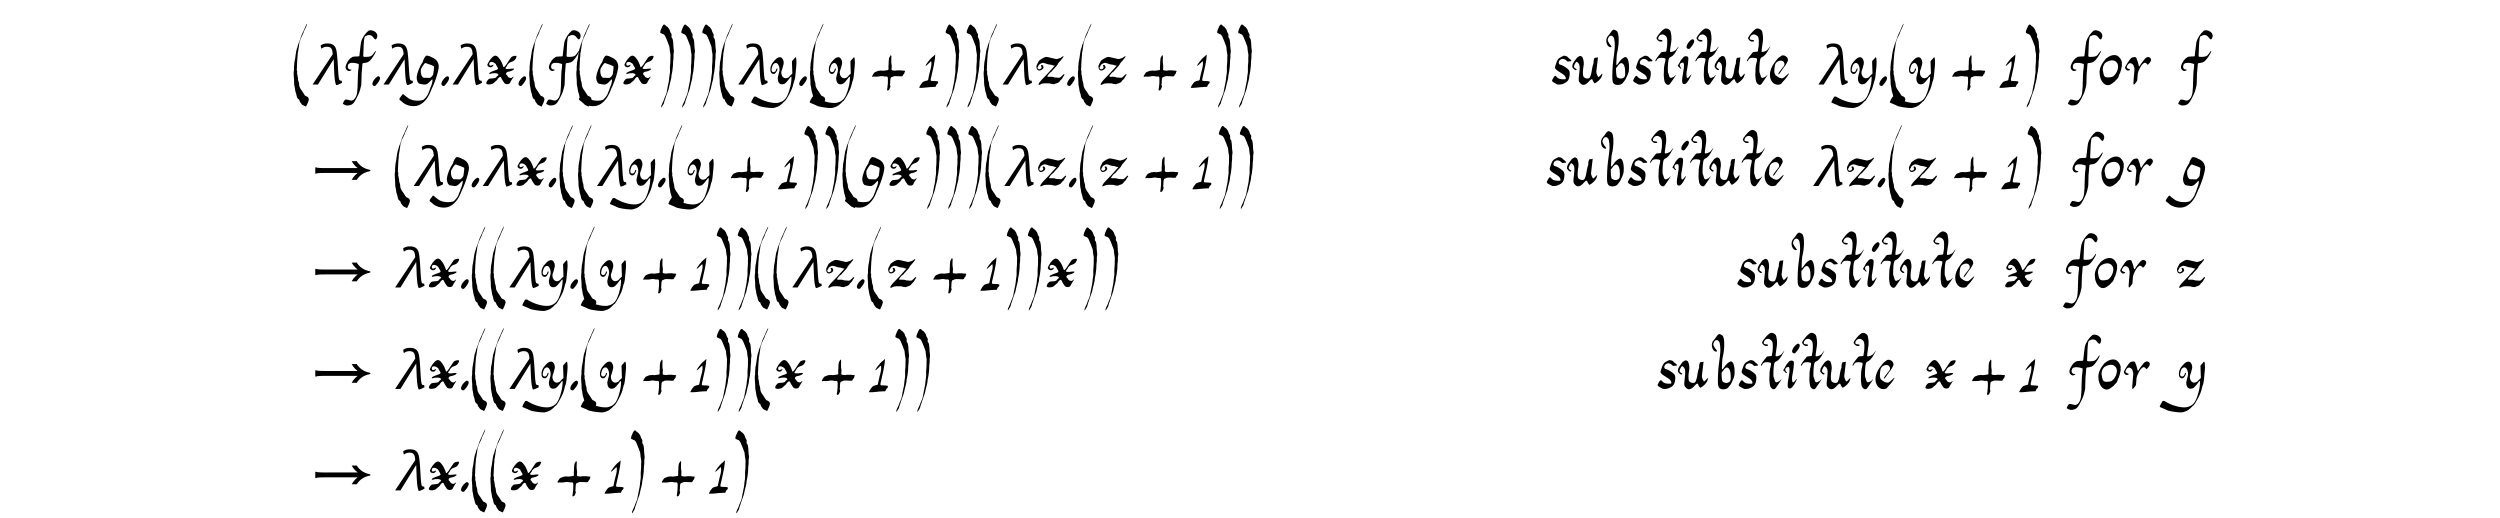<?xml version='1.0' encoding='UTF-8'?>
<!-- This file was generated by dvisvgm 3.2.2 -->
<svg version='1.1' xmlns='http://www.w3.org/2000/svg' xmlns:xlink='http://www.w3.org/1999/xlink' width='368.204pt' height='76.318pt' viewBox='-.5 -72.231 368.204 76.318'>
<defs>
<path id='g2-989' d='m.568-2.281v.468c.249-.07 .518-.1 .817-.11c.269-.01 2.829-.01 5.43-.01c-.249 .189-.478 .408-.667 .667c-.08 .12-.159 .239-.219 .359h.747c.399-.648 1.026-1.086 1.823-1.255c.12-.02 .179-.03 .179-.12c0-.1-.06-.11-.179-.13c-.797-.169-1.425-.608-1.823-1.255h-.747c.06 .12 .139 .239 .219 .359c.189 .259 .418 .478 .667 .667c-2.6 0-5.161 0-5.43-.01c-.299-.01-.568-.04-.817-.11v.478z'/>
<path id='g2-2697' d='m3.965-2.022c-.05-.887-.1-1.903-.209-2.74c-.13-1.016-.598-1.295-1.395-1.295c-.389 0-.707 .1-.976 .289l.1 .488c.249-.189 .528-.289 .827-.289c.538 0 .717 .249 .797 .628c.03 .139 .04 .299 .06 .468c-1.963 2.949-2.949 4.443-2.969 4.473h.787c.777-1.245 1.554-2.501 2.321-3.746c.02 .189 .03 .687 .08 1.973c.04 .976 .169 1.664 .279 1.833c.06 .09 .618-.169 .867-.309l-.05-.329c-.179 .01-.339 .03-.399-.279c-.05-.249-.1-.787-.12-1.166z'/>
<use id='g1-40' xlink:href='#g0-40' transform='scale(1.25)'/>
<use id='g1-41' xlink:href='#g0-41' transform='scale(1.25)'/>
<use id='g1-43' xlink:href='#g0-43' transform='scale(1.25)'/>
<use id='g1-46' xlink:href='#g0-46' transform='scale(1.25)'/>
<use id='g1-49' xlink:href='#g0-49' transform='scale(1.25)'/>
<use id='g1-98' xlink:href='#g0-98' transform='scale(1.25)'/>
<use id='g1-101' xlink:href='#g0-101' transform='scale(1.25)'/>
<use id='g1-102' xlink:href='#g0-102' transform='scale(1.25)'/>
<use id='g1-103' xlink:href='#g0-103' transform='scale(1.25)'/>
<use id='g1-105' xlink:href='#g0-105' transform='scale(1.25)'/>
<use id='g1-111' xlink:href='#g0-111' transform='scale(1.25)'/>
<use id='g1-114' xlink:href='#g0-114' transform='scale(1.25)'/>
<use id='g1-115' xlink:href='#g0-115' transform='scale(1.25)'/>
<use id='g1-116' xlink:href='#g0-116' transform='scale(1.25)'/>
<use id='g1-117' xlink:href='#g0-117' transform='scale(1.25)'/>
<use id='g1-120' xlink:href='#g0-120' transform='scale(1.25)'/>
<use id='g1-121' xlink:href='#g0-121' transform='scale(1.25)'/>
<use id='g1-122' xlink:href='#g0-122' transform='scale(1.25)'/>
<path id='g0-40' d='m1.349 2.496c.067 0 .201 .172 .258 .038c.096-.201 .258-.507 .306-.794c-.038-.124-.048-.21-.134-.268c-.249-.201-.277-.038-.43-.335c-.182-.354-.583-.708-.583-1.138c0-.115-.029-.277-.067-.354c-.057-.105-.067-.23-.077-.421c-.01-.163-.067-.363-.105-.507c.019-.124 .038-.239 0-.316c-.067-.153 0-.277-.01-.526c-.01-.163 .048-.736 .048-.966c0-.153 .048-.21 .038-.402c-.01-.22 .038-.23 .057-.44c.038-.325 .115-.679 .143-.995c.01-.105 .067-.182 .096-.287c.048-.22 .067-.191 .134-.354c.096-.239 .268-.469 .316-.727c0-.029 .421-.803 .354-.88c-.019-.019-.268 .478-.335 .679c-.077 .23-.383 .765-.44 1.052c-.038 .21-.344 .813-.344 1.004c0 .019-.019 .067-.038 .105c-.182 .44-.191 1.196-.335 1.75c-.029 .134 0 .287-.029 .402c-.038 .153 .01 .325-.019 .497c-.096 .526 .038 .966 .019 1.473c-.01 .296 .096 .555 .115 .813c.029 .306 .143 .44 .182 .736c.019 .182 .163 .411 .258 .411c.038 0 .057 .038 .067 .124c.019 .105 .096 .239 .21 .363c.019 .029 .048 .057 .048 .067c0 .057 .249 .191 .296 .191z'/>
<path id='g0-41' d='m.727-6.599c-.115 .258-.22 .555 0 .564c.048 0 .096 .077 .143 .077c.163 0 .296 .191 .392 .44c.105 .249 .249 .593 .325 .823c.038 .115 .086 .153 .096 .316c.019 .296 .057 .516 .105 .765c.038 .191-.01 .249 0 .526c.029 .469-.067 .851-.048 1.253c.019 .373-.01 .516-.077 .928c-.029 .23-.019 .373-.067 .564c-.077 .392-.163 .756-.23 1.167c-.019 .201-.077 .258-.124 .43s-.163 .335-.201 .497c-.077 .277-.344 .66-.335 .889c.01 .191 .134-.153 .172-.182c.086-.086 .182-.296 .182-.392c0-.038 .077-.268 .124-.373c.048-.124 .067-.249 .115-.354c.038-.077 .096-.316 .134-.383c.038-.057 .048-.163 .077-.23c.077-.134 .134-.43 .182-.679c.048-.258 .239-.823 .22-1.023c-.01-.124 .096-.43 .105-.593c.019-.335 .086-.488 .086-.88c0-.249 .01-.316 .048-.631c.029-.201-.019-.507 .038-.679c.057-.191-.038-.45-.048-.832c0-.373-.029-.383-.057-.622c-.019-.191-.105-.277-.163-.354l.01-.363c-.077-.115-.191-.316-.21-.45c-.019-.115-.134-.22-.182-.306c-.096-.163-.191-.124-.306-.268c-.249-.296-.354 .01-.507 .354z'/>
<path id='g0-43' d='m3.615-1.109c0-.038 .115-.134 .143-.182c.067-.086 0-.115 .067-.201c.096-.134 0-.143-.23-.153c-.21 0-.22-.057-.373-.029s-.153-.038-.402 .019c-.239 .048-.239-.019-.402-.01c-.096 0-.105-.048-.153-.096c.019-.143 .038-.564 0-.631c-.038-.086-.029-.564-.029-.603c-.01-.077 .029-.096 .01-.182c-.019-.096 .029-.096-.01-.182l-.029-.086c-.038-.086-.143 .163-.143 .163c-.134 .143-.096 .344-.134 .564c-.019 .077 .01 .344-.01 .402c-.048 .124 .01 .373-.019 .516c-.019 .105-.019 .105-.201 .115c-.22 .01-.249 .057-.45 .057c-.067 0-.191-.019-.277-.029c-.143 .077-.22-.019-.363 .077c-.134 .077-.335 .086-.402 .21c-.038 .077-.44 .564-.077 .44c.105-.038 .124 .01 .249 0c.172-.019 .268 .01 .44-.038c.182-.048 .45-.038 .622 .019c.105 .029 .124-.029 .296 .01c.163 .038 .077 .411 .096 .65c.01 .22-.038 .325-.048 .574c-.01 .201-.143 .516 .105 .392c.067-.029 .105-.067 .105-.096c0-.01 .019-.067 .057-.124c.086-.172 .105-.268 .048-.363c-.029-.067-.038-.105-.01-.134c.01-.019 .019-.086 .019-.316c.01-.363 .029-.277 .067-.44c.029-.077 .124-.067 .182-.105c.172-.115 .373-.096 .66-.086c.22 0 .593 .105 .593-.124z'/>
<path id='g0-46' d='m.172 .134c.096 .057 .201 .038 .268-.029c.23-.258 .794-.937 .335-1.081c-.22-.067-1.042 .88-.603 1.109z'/>
<path id='g0-49' d='m1.53-3.28c-.153 .105-.363 .325-.583 .622c-.124 .153-.287 .43-.268 .45c.067 .067 .612-.555 .66-.545c.134 .497-.172 1.205-.249 1.664c-.01 .124-.096 .354-.096 .478c0 .143-.201 .163-.296 .172c-.105 .01-.124 .067-.182 .067c-.23 0-.622 .717-.583 .756c.45 .038 1.09-.096 1.626-.105c.249-.038 .287 .096 .363-.172c.057-.201 .239-.163 .239-.392c0-.134-.086-.077-.143-.105c-.029-.01-.182-.029-.363-.029c-.258-.01-.373 .019-.373-.124c0-.086 .038-.296 .067-.354c.153-.775 .43-1.664 .469-2.649c-.01 0-.249 .23-.287 .268z'/>
<path id='g0-98' d='m2.468-1.741c.01 .392 .096 .87-.249 .966c-.134 .115-.478 .077-.669-.077c-.134-.105-.143-.727-.143-1.09c.172-.153 .287-.421 .478-.536c.43-.249 .593 .526 .583 .736zm-1.98-4.017c-.402 .363-.239 1.205 .172 1.339c.21 .077 .277-.038 .115-.201c-.105-.115-.258-.354-.316-.497c-.048-.124-.038-.22 .057-.421c.201-.402 .593-.201 .669 .134c.239 1.1-.143 2.066-.201 3.72c-.038 1.052-.019 1.329 .115 1.521c.191 .296 .87 .268 1.1-.019c.182-.22 .335-.402 .44-.669c.096-.239 .23-.44 .277-.765c.086-.574-.029-1.855-.536-1.588c-.249 .124-.45 .316-.631 .593c-.258 .392-.335 .411-.306 .077c.019-.182 .029-.985 .077-1.129c.143-.469 .344-1.98 .048-2.563c-.048-.077-.258-.21-.383-.239c-.249-.048-.469 .497-.698 .708z'/>
<path id='g0-101' d='m1.54-3.347c-.172 .153-.249 .124-.478 .421c-.478 .593-.65 .909-.765 1.396c-.22 .976 .411 1.722 1.138 1.511c.22-.067 .134-.086 .306-.268c.22-.22 .44-.488 .536-.631l.143-.23c.239-.363-.115-.048-.239 .077c-.306 .296-.402 .354-.574 .325c-.306-.038-.421-.182-.612-.296c-.335-.22-.21-.851-.153-1.234c.077-.507 .88-.756 1.081-.325c.163 .363-.124 .497-.306 .775c-.067 .096-.43 .507-.363 .612c.105 .067 .545-.736 .717-.909c.086-.077 .287-.411 .373-.612c.201-.459-.469-.909-.803-.612z'/>
<path id='g0-102' d='m.354 2.468c.794 .01 .88-.363 1.157-.813c.172-.344 .363-.708 .45-1.071c.124-.478 .143-.44 .153-1.062c0-.583 .038-1.176 .067-1.31c.019-.067 .029-.65 .067-.698c.019-.038 .153-.067 .335-.077c.316-.029 .526-.21 .756-.526c.296-.392 .526-.832 .459-.87c-.029-.019-.105 .077-.258 .306c-.21 .316-.383 .383-.861 .392c-.363 .01-.373 0-.344-.335c.029-.277 .019-2.104 .239-2.104c.105 0 .182-.134 .392-.134c.497-.029 .536 .402 .784 .516c.096 0 .172-.096 .22-.325c.115-.545-.641-.889-1.014-.708c-.363 .287-.736 .784-.889 1.349c-.048 .488-.086 .459-.163 1.31c-.01 .182-.038 .344-.048 .354c-.182 .067-.746-.029-.889 .143c-.363 .163-.861 1.014-.689 1.31c.038 .143 .268 .383 .545 .249c.143-.077 .172-.124 .057-.124c-.23 0-.497-.163-.325-.583c.163-.383 1.014-.172 1.243-.077c0 .182 0 .354-.029 .507c-.124 .794-.057 2.056-.163 2.841c-.086 .641-.44 .985-.717 .956c-.23-.029-.373-.124-.631-.124c-.153 0-.344 .478-.335 .497c.029 .048 .287 .172 .43 .21z'/>
<path id='g0-103' d='m1.54-2.458c.124 .029 .746 .258 .775 .325c.01 .057-.038 .622-.086 .861c.01 .105-.201 .402-.392 .488l-.784-.019l-.115-.115c-.191-.201-.249-.775-.124-.995c.134-.249 .335-.526 .383-.574c.153-.115 .191 0 .344 .029zm-.536-.239c-.354 .488-.698 1.291-.736 1.875c0 .373 .172 .708 .383 .736c.66 .105 .717 .239 1.32-.421c.077-.077 .134-.124 .143-.105c.067 .105-.048 .536-.115 .698c-.124 .268-.172 .545-.306 .803c-.067 .306-.335 .631-.516 .803c-.115 .249-1.109 .268-1.53 .086c-.268-.077-.373-.182-.564-.325c-.163-.096-.258-.249-.45-.344c-.134 .172-.402 .526-.402 .593c0 .143 .172 .182 .306 .316c.249 .268 .775 .536 1.435 .526c.87-.01 1.473-.765 1.76-1.339c.163-.296 .306-.746 .44-.985c.124-.239 .115-.344 .23-.564c.048-.096 .296-.842 .344-1.071c.067-.344 .191-.65 .077-1.004c-.029-.086-.077-.411-.545-.689c-.153-.086-.296-.115-.411-.201c-.077-.057-.296-.077-.373-.105c-.182-.067-.488 .516-.488 .717z'/>
<path id='g0-105' d='m1.349-4.227c.096 .057 .201 .038 .268-.029c.23-.258 .794-.937 .335-1.081c-.22-.067-1.042 .88-.603 1.109zm-1.09 1.875c-.096 .143-.105 .191-.029 .21c.105 .029 .249 .335 .363 .258c.038-.019 .029-.038-.029-.096c-.21-.191-.21-.507 .105-.593c.22-.067 .239 .057 .249 .335c.029 .669-.612 2.458 .172 2.152c.316-.22 .507-.669 .689-1.042c.077-.115-.019-.067-.143 .077c-.239 .296-.277 .316-.363 .239c-.077-.086-.086-.66 0-.909c.019-.067 .22-1.224 .143-1.482c-.048-.143-.373-.22-.555-.029c-.507 .545-.287 .421-.603 .88z'/>
<path id='g0-111' d='m2.219-3.462c-.641-.124-1.234 .469-1.234 .469c-.488 .583-.736 1.129-.679 1.693c.038 .956 .727 1.75 1.463 1.176c.23-.191 .373-.239 .44-.392c.21-.163 .335-.335 .411-.689c.086 0 .402-1.129 .287-1.224c.124-.191-.21-.937-.689-1.033zm.153 .937c.363 .574-.249 1.559-.622 1.626c-.823 .153-.937 .029-1.033-.612c-.153-.478 .134-1.014 .363-1.119c.497-.296 1.023-.325 1.291 .105z'/>
<path id='g0-114' d='m1.215-2.142c0 .048 .019 .105 .048 .143c.134 .182-.249 2.123-.019 1.999c.086-.048 .344-.392 .373-.488c.01-.057 .019-.22 .029-.373c.019-.698 .153-.765 .335-1.176c.105-.23 .402-.536 .526-.536c.134 0 .277 .143 .354 .249c.201-.182 .545-.564 .296-.813c-.201-.201-.478-.096-.641 .105c-.22 .277-.421 .507-.593 .823c-.057 .096-.115 .086-.153-.115c-.077-.43-.172-.516-.239-.775c-.057-.239-.497-.115-.612-.038c-.096 .077-.296 .335-.469 .622c-.316 .516-.316 .516-.191 .698c.115 .172 .268 .22 .43 .134c.115-.057 .115-.086-.01-.134c-.277-.115-.392-.134-.23-.44c.296-.564 .765-.077 .765 .115z'/>
<path id='g0-115' d='m1.09-3.147c-.325 .153-.488 .947-.536 1.062c-.134 .363 .823 .689 1.138 1.042c.067 .086 .249 .411 .01 .421c-.478 .01-.765-.01-1.042-.373c-.153-.191-.392 .373-.421 .411c-.191 .249 .344 .421 .507 .526c.105 .115 .641 .057 .842-.067c.478-.21 .65-.459 .689-1.1c.029-.497-.182-.583-.469-.794c-.21-.163-.469-.287-.622-.316c-.239-.048-.287-.344-.029-.583c.306-.22 .631-.057 .851 .201c.105-.01 .411-.01 .44-.038c.134-.134-.325-.335-.411-.488c-.067-.115-.316-.134-.411-.163c-.077-.019-.45 .22-.536 .258z'/>
<path id='g0-116' d='m.143-2.764c0 0 .038-.057 .086-.143c.143-.277 .478-.277 .823-.22c.21 .038 .23 .086 .163 .392c-.182 .746-.143 .708-.172 1.664c0 .124 .048 .459 .067 .593c.038 .344 .459 .756 .708 .344c.096-.163 .736-1.023 .66-1.023c-.134 .115-.191 .239-.421 .316c-.421 .239-.363-.325-.516-.574c-.048-.077-.01-1.176 .057-1.454c.057-.258 .096-.306 .287-.392c.45-.191 .784-1.014 .937-1.243c-.019-.01-.22 .22-.325 .383c-.115 .172-.669 .373-.717 .239c-.01-.048 .038-.507 .096-.823c.096-.583 .105-.861 .01-1.358c-.038-.249-.077-.306-.239-.43c-.115-.086-.335-.143-.44-.105c-.363 .105-.985 .956-1.014 1.081c-.048 .163 .239 .44 .421 .45c.172 .019 .258-.01 .277-.067c.038-.201-.43-.057-.497-.23c-.077-.23 .287-.736 .736-.469c.325 .191 .344 .43 .316 1.109c-.019 .459-.077 .44-.086 .689c0 .153-.01 .163-.469 .191c-.077 0-.134 .029-.182 .086c-.201 .23-.66 .803-.66 .985c-.01 .057 .077 .01 .096 .01z'/>
<path id='g0-117' d='m.918-3.309c-.239-.163-.344 .048-.478 .086c-.077 .019-.306 .411-.354 .45c-.086 .067-.115 .22-.201 .325c-.038 .057-.115 .44-.029 .44c.067 .134 .335 .402 .43 .277c.22-.134-.268-.115-.268-.411c0-.038 .048-.182 .115-.306c.143-.268 .182-.287 .344-.143c.287 .258 .23 .689 .143 1.435c-.086 .727-.067 .775 .172 1.033c.373 .392 .813-.029 1.033-.296c.287-.335 .383-.21 .411-.048c.019 .105 .153 .249 .23 .335c.373-.201 .746-.545 .851-.899c.096-.335 .077-.335-.172-.057c-.105 .115-.201 .201-.22 .201c-.096 0-.277-.411-.277-.631l.201-1.702c-.038 .067-.373 .038-.421 .086c-.201 .507-.029 .507-.143 .746c-.077 .153-.096 .411-.143 .574c-.019 .105-.038 .344-.096 .545c-.038 .172-.105 .306-.153 .421c-.057 .172-.516 .21-.736-.067c-.163-.21-.057-1.033-.019-1.224c.124-.526-.096-1.186-.22-1.167z'/>
<path id='g0-120' d='m.708-2.295c-.048-.124-.029-.258 .057-.316c.258-.191 .708 .153 .708 .239c0 .057 .124 .191 .163 .296c.029 .105 .153 .163 .029 .277c-.134 .115-.985 .287-.985 .497c0 .057 .067 .067 .163 .029c.23-.096 .928-.124 .928 .134c0 .048-.21 .172-.23 .23c-.086 .249-.746 .134-.909 .258c-.096 .077-.383 .383-.268 .555c.096 .153 .736 .086 .87-.115c.029-.048 .354-.277 .373-.325c.038-.105 .392-.612 .516-.21c.057 .191 .23 .363 .296 .497c.124 .268 .669 .268 .746-.01c.038-.134 .383-.603 .383-.669c0-.038-.067 0-.134 .067c-.096 .105-.191 .115-.392 .038c-.153-.057-.191-.249-.268-.296c-.191-.105-.077-.373 .22-.402c.335-.038 .765-.287 .593-.354c-.153-.057-.889 .153-.956-.038c-.038-.096 .201-.277 .201-.354c0-.086 .239-.335 .402-.383c.335-.096 .507-.21 .622-.459c.124-.239 .067-.316-.21-.268c-.392 .086-.344 .172-.564 .459c-.143 .182-.66 1.129-.727 .794c-.048-.21-.268-.708-.402-.861c-.172-.191-.22-.363-.488-.421c-.249-.057-.66 .411-.851 .784c-.077 .134-.134 .268-.134 .287c0 .239 .459 .469 .669 .134c.038-.057 .067-.115 .067-.115c0-.115-.402 .239-.488 .019z'/>
<path id='g0-121' d='m.287-1.731c0-.143 .096-.478 .153-.574c.172-.268 .536-.43 .727 .172c.163 .516-.048 .727-.153 1.349c0 .669 .335 .88 .803 .689c.096-.038 .402-.363 .545-.574c.029-.048 .22-.344 .268-.249c.01 .038 .01 .23-.019 .516c-.029 .316-.153 .87-.258 1.167c-.21 .603-.43 1.243-1.358 1.396c-.803 .077-1.817-.306-2.372-.631c-.143-.124-.325-.163-.411-.086c-.057 .057-.325 .574-.325 .641c0 .077 .622 .268 .861 .411c.21 .124 1.119 .258 1.597 .268c.23 .01 .469-.086 .603-.134c.488-.163 .823-.679 .899-.679c.067 0 .44-.612 .679-1.109c.249-.469 .316-.88 .411-1.234c.077-.096 .153-.497 .182-.937c.038-.593 .153-1.09 .077-1.722c-.029-.182-.086-.21-.163-.096c-.096 .153-.268 .249-.344 .421l.048 1.435c-.057 .077-.23 .191-.287 .268c-.105 .153-.163 .191-.335 .249c-.516 .182-.832-.497-.603-.976c.086-.182 .096-.335 .124-.421c.239-.603-.115-.956-.182-1.004c-.163-.105-.363-.019-.478 .038s-.411 .354-.545 .536c-.124 .191-.316 .45-.277 .937c0 .306 .277 .497 .516 .373c.163-.086 .43-.612 .258-.612c-.038 0-.105 .105-.124 .22c-.077 .277-.516 .316-.516-.048z'/>
<path id='g0-122' d='m.603-2.726c0 .019-.057 .115-.115 .22c-.143 .239-.172 .383-.115 .583c.134 .478 .65 .23 .803-.038c.038-.048-.038-.287-.105-.325c-.115-.077-.258 .019-.163 .124c.182 .201-.201 .497-.383 .296c-.143-.153 .077-.287 .077-.363c0-.134 .373-.354 .555-.325c.258 .029 .497 .201 .794 .201c.191 0 .44 .163 .555 .124l-.928 1.033c-.115 .134-1.129 1.062-.956 1.224c.029 .029 .067 .019 .182-.038c.22-.115 .325-.134 .698-.134c.402 0 .45 0 .564 .057c.115 .048 .134 0 .258 .038s.191-.048 .306-.077c.201-.038 .402-.143 .459-.258c.029-.067 .105-.143 .163-.182c.143-.096 .22-.344 .325-.469c.096-.096 .096-.182 .019-.191c-.029-.01-.105 .048-.21 .172c-.335 .363-.344 .23-.736 .23c-.306 0-.249-.115-.679-.096c-.402 .029-.421 0-.153-.335c.067-.086 .163-.182 .201-.201c.201-.115 .124-.134 .411-.421c.316-.325 .44-.478 .44-.564c0-.067 .823-.861 .641-.909c-.038-.01-.325 .23-.373 .23c-.124 .01-.316 .143-.507 .105c-.287-.048-.909-.239-1.129-.239c-.258 0-.899 .421-.899 .526z'/>
</defs>
<g id='page19'>
<g fill='currentColor'>
<use x='42.601' y='-59.776' xlink:href='#g1-40'/>
<use x='45.338' y='-59.776' xlink:href='#g2-2697'/>
<use x='50.091' y='-59.776' xlink:href='#g1-102'/>
<use x='54.287' y='-59.776' xlink:href='#g1-46'/>
<use x='55.781' y='-59.776' xlink:href='#g2-2697'/>
<use x='60.533' y='-59.776' xlink:href='#g1-103'/>
<use x='64.455' y='-59.776' xlink:href='#g1-46'/>
<use x='65.949' y='-59.776' xlink:href='#g2-2697'/>
<use x='70.701' y='-59.776' xlink:href='#g1-120'/>
<use x='75.806' y='-59.776' xlink:href='#g1-46'/>
<use x='77.301' y='-59.776' xlink:href='#g1-40'/>
<use x='80.038' y='-59.776' xlink:href='#g1-102'/>
<use x='84.234' y='-59.776' xlink:href='#g1-40'/>
<use x='86.972' y='-59.776' xlink:href='#g1-103'/>
<use x='90.893' y='-59.776' xlink:href='#g1-120'/>
<use x='95.998' y='-59.776' xlink:href='#g1-41'/>
<use x='99.095' y='-59.776' xlink:href='#g1-41'/>
<use x='102.191' y='-59.776' xlink:href='#g1-41'/>
<use x='105.287' y='-59.776' xlink:href='#g1-40'/>
<use x='108.025' y='-59.776' xlink:href='#g2-2697'/>
<use x='112.777' y='-59.776' xlink:href='#g1-121'/>
<use x='117.153' y='-59.776' xlink:href='#g1-46'/>
<use x='118.647' y='-59.776' xlink:href='#g1-40'/>
<use x='121.385' y='-59.776' xlink:href='#g1-121'/>
<use x='127.974' y='-59.776' xlink:href='#g1-43'/>
<use x='134.97' y='-59.776' xlink:href='#g1-49'/>
<use x='138.031' y='-59.776' xlink:href='#g1-41'/>
<use x='141.127' y='-59.776' xlink:href='#g1-41'/>
<use x='144.224' y='-59.776' xlink:href='#g1-40'/>
<use x='146.961' y='-59.776' xlink:href='#g2-2697'/>
<use x='151.713' y='-59.776' xlink:href='#g1-122'/>
<use x='156.615' y='-59.776' xlink:href='#g1-46'/>
<use x='158.109' y='-59.776' xlink:href='#g1-40'/>
<use x='160.847' y='-59.776' xlink:href='#g1-122'/>
<use x='167.963' y='-59.776' xlink:href='#g1-43'/>
<use x='174.959' y='-59.776' xlink:href='#g1-49'/>
<use x='178.019' y='-59.776' xlink:href='#g1-41'/>
<use x='181.115' y='-59.776' xlink:href='#g1-41'/>
<use x='227.84' y='-59.776' xlink:href='#g1-115'/>
<use x='231.295' y='-59.776' xlink:href='#g1-117'/>
<use x='235.754' y='-59.776' xlink:href='#g1-98'/>
<use x='239.783' y='-59.776' xlink:href='#g1-115'/>
<use x='243.238' y='-59.776' xlink:href='#g1-116'/>
<use x='246.371' y='-59.776' xlink:href='#g1-105'/>
<use x='249.132' y='-59.776' xlink:href='#g1-116'/>
<use x='252.264' y='-59.776' xlink:href='#g1-117'/>
<use x='256.724' y='-59.776' xlink:href='#g1-116'/>
<use x='259.856' y='-59.776' xlink:href='#g1-101'/>
<use x='267.113' y='-59.776' xlink:href='#g2-2697'/>
<use x='271.865' y='-59.776' xlink:href='#g1-121'/>
<use x='276.24' y='-59.776' xlink:href='#g1-46'/>
<use x='277.735' y='-59.776' xlink:href='#g1-40'/>
<use x='280.472' y='-59.776' xlink:href='#g1-121'/>
<use x='287.062' y='-59.776' xlink:href='#g1-43'/>
<use x='294.058' y='-59.776' xlink:href='#g1-49'/>
<use x='297.118' y='-59.776' xlink:href='#g1-41'/>
<use x='304.16' y='-59.776' xlink:href='#g1-102'/>
<use x='308.356' y='-59.776' xlink:href='#g1-111'/>
<use x='312.253' y='-59.776' xlink:href='#g1-114'/>
<use x='320.407' y='-59.776' xlink:href='#g1-102'/>
<use x='45.368' y='-44.832' xlink:href='#g2-989'/>
<use x='57.49' y='-44.832' xlink:href='#g1-40'/>
<use x='60.228' y='-44.832' xlink:href='#g2-2697'/>
<use x='64.98' y='-44.832' xlink:href='#g1-103'/>
<use x='68.902' y='-44.832' xlink:href='#g1-46'/>
<use x='70.396' y='-44.832' xlink:href='#g2-2697'/>
<use x='75.148' y='-44.832' xlink:href='#g1-120'/>
<use x='80.253' y='-44.832' xlink:href='#g1-46'/>
<use x='81.747' y='-44.832' xlink:href='#g1-40'/>
<use x='84.485' y='-44.832' xlink:href='#g1-40'/>
<use x='87.223' y='-44.832' xlink:href='#g2-2697'/>
<use x='91.975' y='-44.832' xlink:href='#g1-121'/>
<use x='96.35' y='-44.832' xlink:href='#g1-46'/>
<use x='97.845' y='-44.832' xlink:href='#g1-40'/>
<use x='100.583' y='-44.832' xlink:href='#g1-121'/>
<use x='107.172' y='-44.832' xlink:href='#g1-43'/>
<use x='114.168' y='-44.832' xlink:href='#g1-49'/>
<use x='117.228' y='-44.832' xlink:href='#g1-41'/>
<use x='120.325' y='-44.832' xlink:href='#g1-41'/>
<use x='123.421' y='-44.832' xlink:href='#g1-40'/>
<use x='126.159' y='-44.832' xlink:href='#g1-103'/>
<use x='130.08' y='-44.832' xlink:href='#g1-120'/>
<use x='135.185' y='-44.832' xlink:href='#g1-41'/>
<use x='138.281' y='-44.832' xlink:href='#g1-41'/>
<use x='141.378' y='-44.832' xlink:href='#g1-41'/>
<use x='144.474' y='-44.832' xlink:href='#g1-40'/>
<use x='147.212' y='-44.832' xlink:href='#g2-2697'/>
<use x='151.964' y='-44.832' xlink:href='#g1-122'/>
<use x='156.866' y='-44.832' xlink:href='#g1-46'/>
<use x='158.36' y='-44.832' xlink:href='#g1-40'/>
<use x='161.098' y='-44.832' xlink:href='#g1-122'/>
<use x='168.213' y='-44.832' xlink:href='#g1-43'/>
<use x='175.209' y='-44.832' xlink:href='#g1-49'/>
<use x='178.27' y='-44.832' xlink:href='#g1-41'/>
<use x='181.366' y='-44.832' xlink:href='#g1-41'/>
<use x='227.063' y='-44.832' xlink:href='#g1-115'/>
<use x='230.518' y='-44.832' xlink:href='#g1-117'/>
<use x='234.977' y='-44.832' xlink:href='#g1-98'/>
<use x='239.006' y='-44.832' xlink:href='#g1-115'/>
<use x='242.461' y='-44.832' xlink:href='#g1-116'/>
<use x='245.593' y='-44.832' xlink:href='#g1-105'/>
<use x='248.355' y='-44.832' xlink:href='#g1-116'/>
<use x='251.487' y='-44.832' xlink:href='#g1-117'/>
<use x='255.947' y='-44.832' xlink:href='#g1-116'/>
<use x='259.079' y='-44.832' xlink:href='#g1-101'/>
<use x='266.335' y='-44.832' xlink:href='#g2-2697'/>
<use x='271.088' y='-44.832' xlink:href='#g1-122'/>
<use x='275.989' y='-44.832' xlink:href='#g1-46'/>
<use x='277.484' y='-44.832' xlink:href='#g1-40'/>
<use x='280.221' y='-44.832' xlink:href='#g1-122'/>
<use x='287.337' y='-44.832' xlink:href='#g1-43'/>
<use x='294.333' y='-44.832' xlink:href='#g1-49'/>
<use x='297.393' y='-44.832' xlink:href='#g1-41'/>
<use x='304.435' y='-44.832' xlink:href='#g1-102'/>
<use x='308.631' y='-44.832' xlink:href='#g1-111'/>
<use x='312.528' y='-44.832' xlink:href='#g1-114'/>
<use x='320.682' y='-44.832' xlink:href='#g1-103'/>
<use x='45.368' y='-29.888' xlink:href='#g2-989'/>
<use x='57.49' y='-29.888' xlink:href='#g2-2697'/>
<use x='62.243' y='-29.888' xlink:href='#g1-120'/>
<use x='67.347' y='-29.888' xlink:href='#g1-46'/>
<use x='68.842' y='-29.888' xlink:href='#g1-40'/>
<use x='71.579' y='-29.888' xlink:href='#g1-40'/>
<use x='74.317' y='-29.888' xlink:href='#g2-2697'/>
<use x='79.069' y='-29.888' xlink:href='#g1-121'/>
<use x='83.445' y='-29.888' xlink:href='#g1-46'/>
<use x='84.939' y='-29.888' xlink:href='#g1-40'/>
<use x='87.677' y='-29.888' xlink:href='#g1-121'/>
<use x='94.266' y='-29.888' xlink:href='#g1-43'/>
<use x='101.262' y='-29.888' xlink:href='#g1-49'/>
<use x='104.323' y='-29.888' xlink:href='#g1-41'/>
<use x='107.419' y='-29.888' xlink:href='#g1-41'/>
<use x='110.516' y='-29.888' xlink:href='#g1-40'/>
<use x='113.253' y='-29.888' xlink:href='#g1-40'/>
<use x='115.991' y='-29.888' xlink:href='#g2-2697'/>
<use x='120.743' y='-29.888' xlink:href='#g1-122'/>
<use x='125.645' y='-29.888' xlink:href='#g1-46'/>
<use x='127.139' y='-29.888' xlink:href='#g1-40'/>
<use x='129.877' y='-29.888' xlink:href='#g1-122'/>
<use x='136.992' y='-29.888' xlink:href='#g1-43'/>
<use x='143.988' y='-29.888' xlink:href='#g1-49'/>
<use x='147.049' y='-29.888' xlink:href='#g1-41'/>
<use x='150.145' y='-29.888' xlink:href='#g1-41'/>
<use x='153.242' y='-29.888' xlink:href='#g1-120'/>
<use x='158.346' y='-29.888' xlink:href='#g1-41'/>
<use x='161.443' y='-29.888' xlink:href='#g1-41'/>
<use x='255.132' y='-29.888' xlink:href='#g1-115'/>
<use x='258.587' y='-29.888' xlink:href='#g1-117'/>
<use x='263.046' y='-29.888' xlink:href='#g1-98'/>
<use x='267.075' y='-29.888' xlink:href='#g1-115'/>
<use x='270.53' y='-29.888' xlink:href='#g1-116'/>
<use x='273.662' y='-29.888' xlink:href='#g1-105'/>
<use x='276.424' y='-29.888' xlink:href='#g1-116'/>
<use x='279.556' y='-29.888' xlink:href='#g1-117'/>
<use x='284.016' y='-29.888' xlink:href='#g1-116'/>
<use x='287.148' y='-29.888' xlink:href='#g1-101'/>
<use x='294.404' y='-29.888' xlink:href='#g1-120'/>
<use x='303.454' y='-29.888' xlink:href='#g1-102'/>
<use x='307.651' y='-29.888' xlink:href='#g1-111'/>
<use x='311.548' y='-29.888' xlink:href='#g1-114'/>
<use x='319.701' y='-29.888' xlink:href='#g1-122'/>
<use x='45.368' y='-14.944' xlink:href='#g2-989'/>
<use x='57.49' y='-14.944' xlink:href='#g2-2697'/>
<use x='62.243' y='-14.944' xlink:href='#g1-120'/>
<use x='67.347' y='-14.944' xlink:href='#g1-46'/>
<use x='68.842' y='-14.944' xlink:href='#g1-40'/>
<use x='71.579' y='-14.944' xlink:href='#g1-40'/>
<use x='74.317' y='-14.944' xlink:href='#g2-2697'/>
<use x='79.069' y='-14.944' xlink:href='#g1-121'/>
<use x='83.445' y='-14.944' xlink:href='#g1-46'/>
<use x='84.939' y='-14.944' xlink:href='#g1-40'/>
<use x='87.677' y='-14.944' xlink:href='#g1-121'/>
<use x='94.266' y='-14.944' xlink:href='#g1-43'/>
<use x='101.262' y='-14.944' xlink:href='#g1-49'/>
<use x='104.323' y='-14.944' xlink:href='#g1-41'/>
<use x='107.419' y='-14.944' xlink:href='#g1-41'/>
<use x='110.516' y='-14.944' xlink:href='#g1-40'/>
<use x='113.253' y='-14.944' xlink:href='#g1-120'/>
<use x='120.572' y='-14.944' xlink:href='#g1-43'/>
<use x='127.568' y='-14.944' xlink:href='#g1-49'/>
<use x='130.628' y='-14.944' xlink:href='#g1-41'/>
<use x='133.725' y='-14.944' xlink:href='#g1-41'/>
<use x='243.388' y='-14.944' xlink:href='#g1-115'/>
<use x='246.843' y='-14.944' xlink:href='#g1-117'/>
<use x='251.302' y='-14.944' xlink:href='#g1-98'/>
<use x='255.331' y='-14.944' xlink:href='#g1-115'/>
<use x='258.786' y='-14.944' xlink:href='#g1-116'/>
<use x='261.918' y='-14.944' xlink:href='#g1-105'/>
<use x='264.68' y='-14.944' xlink:href='#g1-116'/>
<use x='267.812' y='-14.944' xlink:href='#g1-117'/>
<use x='272.271' y='-14.944' xlink:href='#g1-116'/>
<use x='275.404' y='-14.944' xlink:href='#g1-101'/>
<use x='282.66' y='-14.944' xlink:href='#g1-120'/>
<use x='289.979' y='-14.944' xlink:href='#g1-43'/>
<use x='296.975' y='-14.944' xlink:href='#g1-49'/>
<use x='303.98' y='-14.944' xlink:href='#g1-102'/>
<use x='308.177' y='-14.944' xlink:href='#g1-111'/>
<use x='312.074' y='-14.944' xlink:href='#g1-114'/>
<use x='320.227' y='-14.944' xlink:href='#g1-121'/>
<use x='45.368' y='0' xlink:href='#g2-989'/>
<use x='57.49' y='0' xlink:href='#g2-2697'/>
<use x='62.243' y='0' xlink:href='#g1-120'/>
<use x='67.347' y='0' xlink:href='#g1-46'/>
<use x='68.842' y='0' xlink:href='#g1-40'/>
<use x='71.579' y='0' xlink:href='#g1-40'/>
<use x='74.317' y='0' xlink:href='#g1-120'/>
<use x='81.636' y='0' xlink:href='#g1-43'/>
<use x='88.632' y='0' xlink:href='#g1-49'/>
<use x='91.692' y='0' xlink:href='#g1-41'/>
<use x='97.003' y='0' xlink:href='#g1-43'/>
<use x='103.998' y='0' xlink:href='#g1-49'/>
<use x='107.059' y='0' xlink:href='#g1-41'/>
</g>
</g>
</svg>